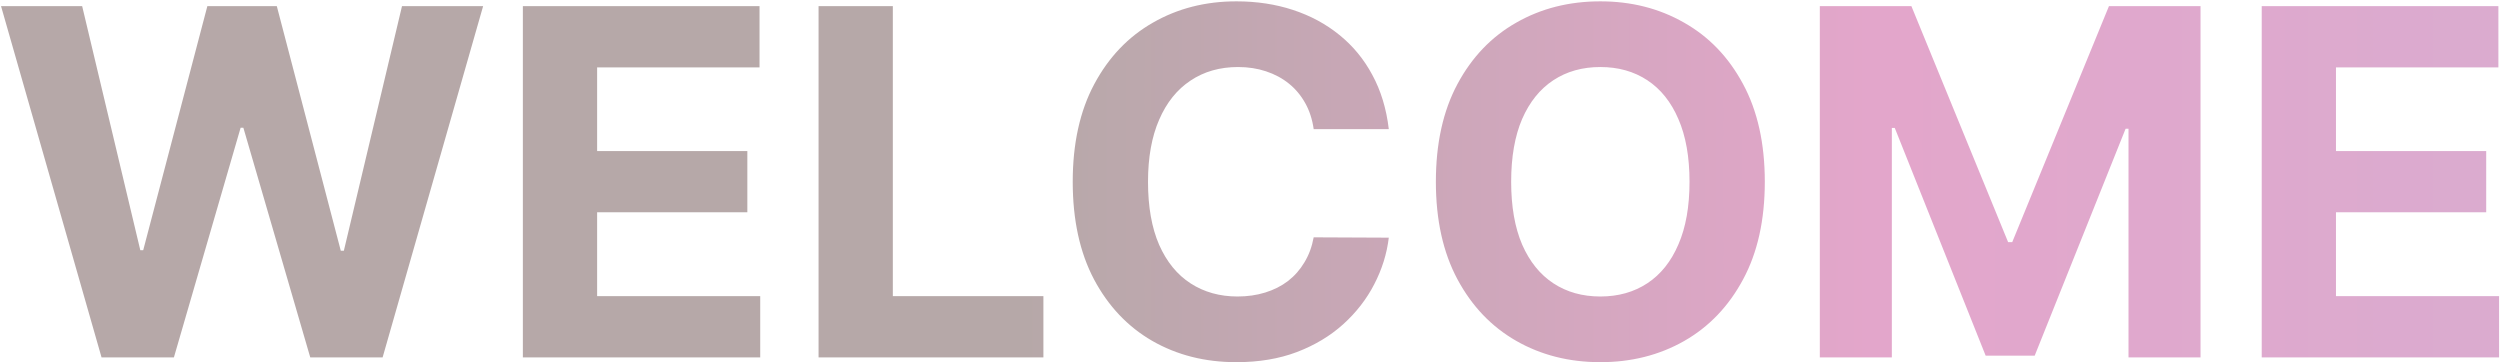 <svg width="1553" height="225" viewBox="0 0 1553 225" fill="none" xmlns="http://www.w3.org/2000/svg">
<path d="M63.075 222L0.646 3.818H51.037L87.152 155.416H88.963L128.807 3.818H171.953L211.69 155.736H213.608L249.723 3.818H300.114L237.685 222H192.727L151.179 79.351H149.474L108.033 222H63.075ZM324.803 222V3.818H471.82V41.851H370.932V93.84H464.256V131.872H370.932V183.967H472.246V222H324.803ZM508.494 222V3.818H554.624V183.967H648.161V222H508.494ZM862.72 80.203H816.058C815.206 74.166 813.466 68.804 810.838 64.117C808.21 59.358 804.837 55.31 800.717 51.972C796.598 48.633 791.839 46.077 786.442 44.301C781.115 42.526 775.327 41.638 769.077 41.638C757.784 41.638 747.947 44.443 739.567 50.054C731.186 55.594 724.688 63.69 720.071 74.344C715.455 84.926 713.146 97.781 713.146 112.909C713.146 128.463 715.455 141.531 720.071 152.114C724.759 162.696 731.293 170.686 739.673 176.084C748.054 181.482 757.749 184.18 768.757 184.18C774.936 184.18 780.653 183.364 785.909 181.73C791.236 180.097 795.959 177.717 800.078 174.592C804.197 171.396 807.607 167.526 810.305 162.98C813.075 158.435 814.993 153.25 816.058 147.426L862.72 147.639C861.513 157.653 858.494 167.312 853.665 176.616C848.906 185.849 842.479 194.124 834.382 201.439C826.357 208.683 816.768 214.436 805.618 218.697C794.538 222.888 782.003 224.983 768.011 224.983C748.551 224.983 731.151 220.58 715.81 211.773C700.54 202.966 688.466 190.217 679.588 173.527C670.781 156.837 666.378 136.631 666.378 112.909C666.378 89.117 670.852 68.875 679.801 52.185C688.75 35.494 700.895 22.781 716.236 14.046C731.577 5.239 748.835 0.835 768.011 0.835C780.653 0.835 792.372 2.611 803.168 6.162C814.034 9.713 823.658 14.898 832.038 21.716C840.419 28.463 847.237 36.737 852.493 46.538C857.82 56.34 861.229 67.561 862.72 80.203ZM1096.3 112.909C1096.3 136.702 1091.79 156.943 1082.77 173.634C1073.82 190.324 1061.6 203.072 1046.12 211.879C1030.71 220.615 1013.38 224.983 994.13 224.983C974.741 224.983 957.34 220.58 941.928 211.773C926.516 202.966 914.336 190.217 905.387 173.527C896.438 156.837 891.964 136.631 891.964 112.909C891.964 89.117 896.438 68.875 905.387 52.185C914.336 35.494 926.516 22.781 941.928 14.046C957.34 5.239 974.741 0.835 994.13 0.835C1013.38 0.835 1030.71 5.239 1046.12 14.046C1061.6 22.781 1073.82 35.494 1082.77 52.185C1091.79 68.875 1096.3 89.117 1096.3 112.909ZM1049.53 112.909C1049.53 97.497 1047.22 84.5 1042.6 73.918C1038.06 63.335 1031.63 55.31 1023.32 49.841C1015.01 44.372 1005.28 41.638 994.13 41.638C982.979 41.638 973.249 44.372 964.94 49.841C956.63 55.31 950.167 63.335 945.55 73.918C941.005 84.5 938.732 97.497 938.732 112.909C938.732 128.321 941.005 141.318 945.55 151.901C950.167 162.483 956.63 170.509 964.94 175.977C973.249 181.446 982.979 184.18 994.13 184.18C1005.28 184.18 1015.01 181.446 1023.32 175.977C1031.63 170.509 1038.06 162.483 1042.6 151.901C1047.22 141.318 1049.53 128.321 1049.53 112.909ZM1130.47 3.818H1187.36L1247.44 150.409H1250L1310.08 3.818H1366.97V222H1322.23V79.99H1320.42L1263.95 220.935H1233.49L1177.02 79.457H1175.21V222H1130.47V3.818ZM1404.98 222V3.818H1552V41.851H1451.11V93.84H1544.43V131.872H1451.11V183.967H1552.42V222H1404.98Z" fill="url(#paint0_linear_1_3)" fill-opacity="0.35"/>
<defs>
<linearGradient id="paint0_linear_1_3" x1="-5" y1="112.5" x2="1570" y2="112.5" gradientUnits="userSpaceOnUse">
<stop offset="0.41" stop-color="#2F0507"/>
<stop offset="0.74" stop-color="#AF0069"/>
<stop offset="1" stop-color="#950F77"/>
</linearGradient>
</defs>
</svg>
